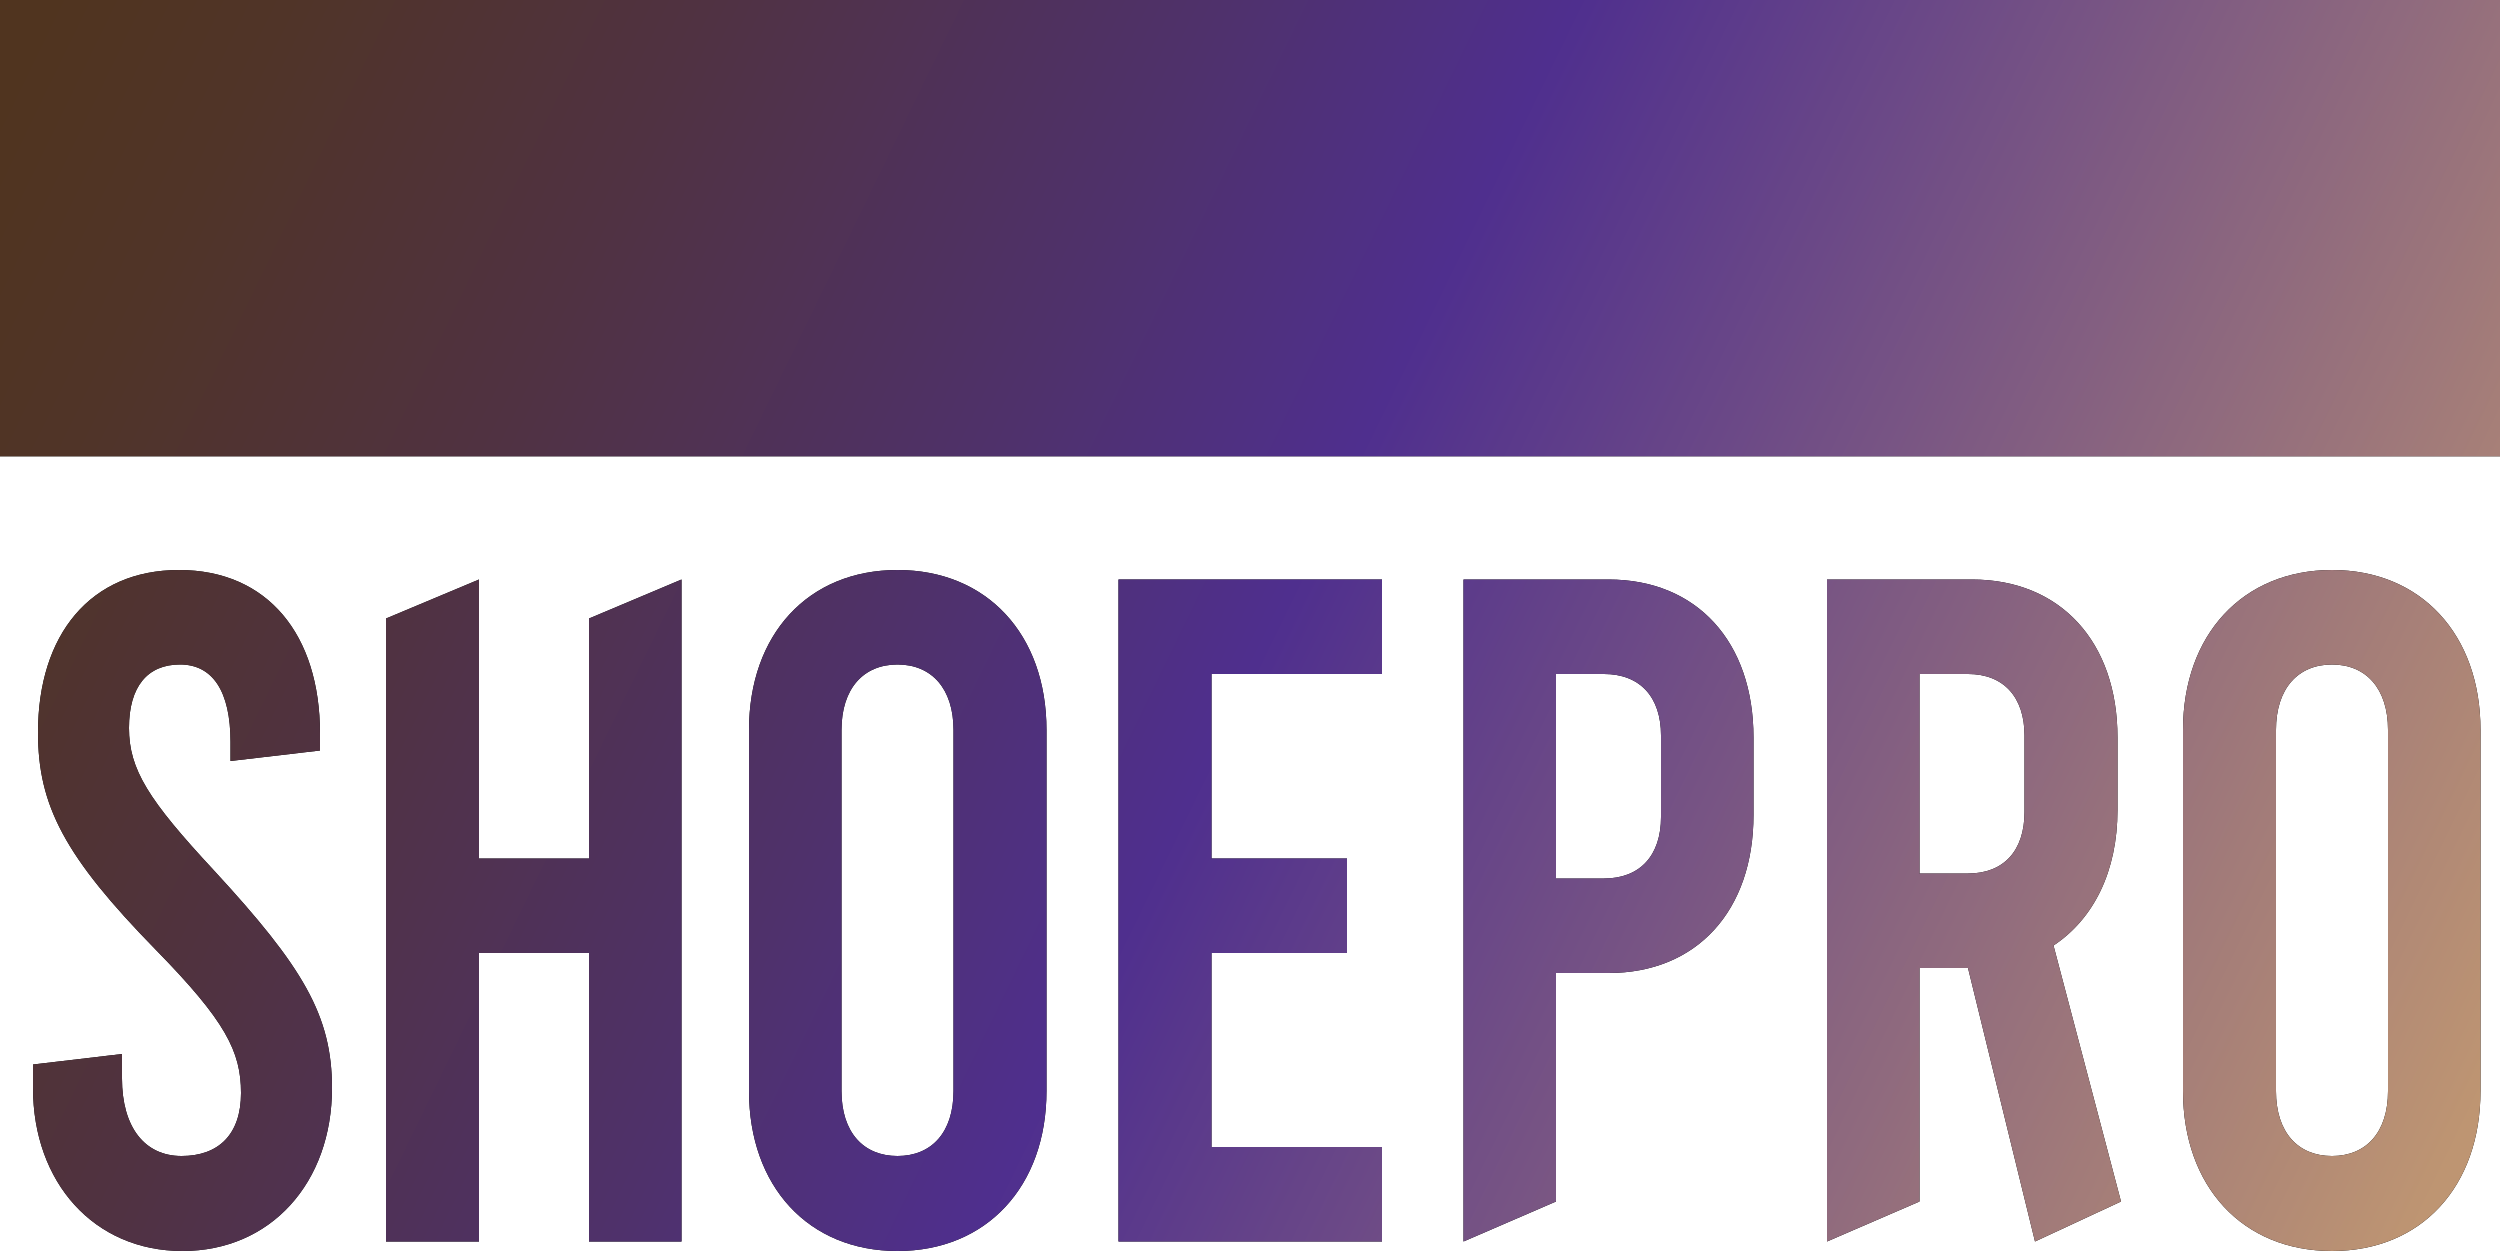 <svg xmlns="http://www.w3.org/2000/svg" xmlns:xlink="http://www.w3.org/1999/xlink" viewBox="0 0 500 250.2"><defs><style>.cls-1{fill:url(#linear-gradient);}.cls-2{fill:url(#linear-gradient-2);}.cls-3{fill:url(#linear-gradient-3);}.cls-4{fill:url(#linear-gradient-4);}.cls-5{fill:url(#linear-gradient-5);}.cls-6{fill:url(#linear-gradient-6);}.cls-7{fill:url(#linear-gradient-7);}.cls-8{fill:url(#linear-gradient-8);}</style><linearGradient id="linear-gradient" x1="-56.47" y1="137.06" x2="427.72" y2="372.57" gradientUnits="userSpaceOnUse"><stop offset="0" stop-color="#50341f"/><stop offset="0.08" stop-color="#503428"/><stop offset="0.22" stop-color="#503242"/><stop offset="0.39" stop-color="#4f316b"/><stop offset="0.51" stop-color="#4f2f8e"/><stop offset="0.99" stop-color="#be9572"/></linearGradient><linearGradient id="linear-gradient-2" x1="-42.94" y1="109.26" x2="441.24" y2="344.77" xlink:href="#linear-gradient"/><linearGradient id="linear-gradient-3" x1="-29.03" y1="80.65" x2="455.16" y2="316.16" xlink:href="#linear-gradient"/><linearGradient id="linear-gradient-4" x1="-15.53" y1="52.91" x2="468.65" y2="288.42" xlink:href="#linear-gradient"/><linearGradient id="linear-gradient-5" x1="-3.88" y1="28.96" x2="480.3" y2="264.46" xlink:href="#linear-gradient"/><linearGradient id="linear-gradient-6" x1="10.03" y1="0.35" x2="494.22" y2="235.86" xlink:href="#linear-gradient"/><linearGradient id="linear-gradient-7" x1="25.85" y1="-32.18" x2="510.04" y2="203.33" xlink:href="#linear-gradient"/><linearGradient id="linear-gradient-8" x1="38.13" y1="-57.42" x2="522.32" y2="178.08" xlink:href="#linear-gradient"/></defs><g id="Layer_2" data-name="Layer 2"><g id="Layer_1-2" data-name="Layer 1"><path d="M66.4,217.6c0-14.5-5.8-24.2-23.6-43.5-13.1-14.1-17-20.2-17-28.5s3.7-12.7,10.2-12.7,10.1,5.3,10.1,15.5v3.8L64,150.1v-3.4C64,126.9,53.5,114,35.8,114S7.6,126.9,7.6,146.5c0,14.6,5.3,24.8,23.6,43.5,13.9,14.2,17,20.3,17,28.6s-4.5,12.6-11.9,12.6-11.9-5.8-11.9-15.5v-4.9L6.6,212.9v4.7c0,18.9,12.2,32.6,29.9,32.6S66.4,236.5,66.4,217.6Z"/><path class="cls-1" d="M66.4,217.6c0-14.5-5.8-24.2-23.6-43.5-13.1-14.1-17-20.2-17-28.5s3.7-12.7,10.2-12.7,10.1,5.3,10.1,15.5v3.8L64,150.1v-3.4C64,126.9,53.5,114,35.8,114S7.6,126.9,7.6,146.5c0,14.6,5.3,24.8,23.6,43.5,13.9,14.2,17,20.3,17,28.6s-4.5,12.6-11.9,12.6-11.9-5.8-11.9-15.5v-4.9L6.6,212.9v4.7c0,18.9,12.2,32.6,29.9,32.6S66.4,236.5,66.4,217.6Z"/><polygon points="95.8 190.6 117.8 190.6 117.8 248.3 136.3 248.3 136.3 115.9 117.8 123.7 117.8 171.7 95.8 171.7 95.8 115.9 77.2 123.7 77.2 248.3 95.8 248.3 95.8 190.6"/><polygon class="cls-2" points="95.8 190.6 117.8 190.6 117.8 248.3 136.3 248.3 136.3 115.9 117.8 123.7 117.8 171.7 95.8 171.7 95.8 115.9 77.2 123.7 77.2 248.3 95.8 248.3 95.8 190.6"/><path d="M209.3,218.2V146c0-19.1-11.9-32-29.8-32s-29.7,12.9-29.7,32v72.2c0,19.1,11.9,32,29.7,32S209.3,237.3,209.3,218.2Zm-18.6,0c0,8.3-4.4,13-11.2,13s-11.2-4.7-11.2-13V146c0-8.3,4.4-13.1,11.2-13.1s11.2,4.8,11.2,13.1Z"/><path class="cls-3" d="M209.3,218.2V146c0-19.1-11.9-32-29.8-32s-29.7,12.9-29.7,32v72.2c0,19.1,11.9,32,29.7,32S209.3,237.3,209.3,218.2Zm-18.6,0c0,8.3-4.4,13-11.2,13s-11.2-4.7-11.2-13V146c0-8.3,4.4-13.1,11.2-13.1s11.2,4.8,11.2,13.1Z"/><polygon points="276.4 229.4 242.3 229.4 242.3 190.6 269.4 190.6 269.4 171.7 242.3 171.7 242.3 134.8 276.4 134.8 276.4 115.9 223.7 115.9 223.7 248.3 276.4 248.3 276.4 229.4"/><polygon class="cls-4" points="276.4 229.4 242.3 229.4 242.3 190.6 269.4 190.6 269.4 171.7 242.3 171.7 242.3 134.8 276.4 134.8 276.4 115.9 223.7 115.9 223.7 248.3 276.4 248.3 276.4 229.4"/><path d="M311.2,194.6h10.5c17.7,0,29-12.5,29-31.6V147.5c0-19.1-11.3-31.6-29-31.6h-29V248.3l18.5-8Zm0-59.8h9.6c7.2,0,11.4,4.6,11.4,12.3v16.3c0,7.7-4.2,12.3-11.4,12.3h-9.6Z"/><path class="cls-5" d="M311.2,194.6h10.5c17.7,0,29-12.5,29-31.6V147.5c0-19.1-11.3-31.6-29-31.6h-29V248.3l18.5-8Zm0-59.8h9.6c7.2,0,11.4,4.6,11.4,12.3v16.3c0,7.7-4.2,12.3-11.4,12.3h-9.6Z"/><path d="M383.9,193.6h9.7L407,248.3l17.2-8-13.5-51.2c8-5.3,12.8-14.8,12.8-27.1V147.5c0-19.1-11.4-31.6-29.1-31.6h-29V248.3l18.5-8Zm0-58.8h9.7c7.1,0,11.3,4.6,11.3,12.3v15.3c0,7.8-4.2,12.3-11.3,12.3h-9.7Z"/><path class="cls-6" d="M383.9,193.6h9.7L407,248.3l17.2-8-13.5-51.2c8-5.3,12.8-14.8,12.8-27.1V147.5c0-19.1-11.4-31.6-29.1-31.6h-29V248.3l18.5-8Zm0-58.8h9.7c7.1,0,11.3,4.6,11.3,12.3v15.3c0,7.8-4.2,12.3-11.3,12.3h-9.7Z"/><path d="M496.1,218.2V146c0-19.1-11.9-32-29.7-32s-29.8,12.9-29.8,32v72.2c0,19.1,11.9,32,29.8,32S496.1,237.3,496.1,218.2Zm-18.5,0c0,8.3-4.4,13-11.2,13s-11.2-4.7-11.2-13V146c0-8.3,4.4-13.1,11.2-13.1s11.2,4.8,11.2,13.1Z"/><path class="cls-7" d="M496.1,218.2V146c0-19.1-11.9-32-29.7-32s-29.8,12.9-29.8,32v72.2c0,19.1,11.9,32,29.8,32S496.1,237.3,496.1,218.2Zm-18.5,0c0,8.3-4.4,13-11.2,13s-11.2-4.7-11.2-13V146c0-8.3,4.4-13.1,11.2-13.1s11.2,4.8,11.2,13.1Z"/><rect width="500" height="91.26"/><rect class="cls-8" width="500" height="91.26"/></g></g></svg>